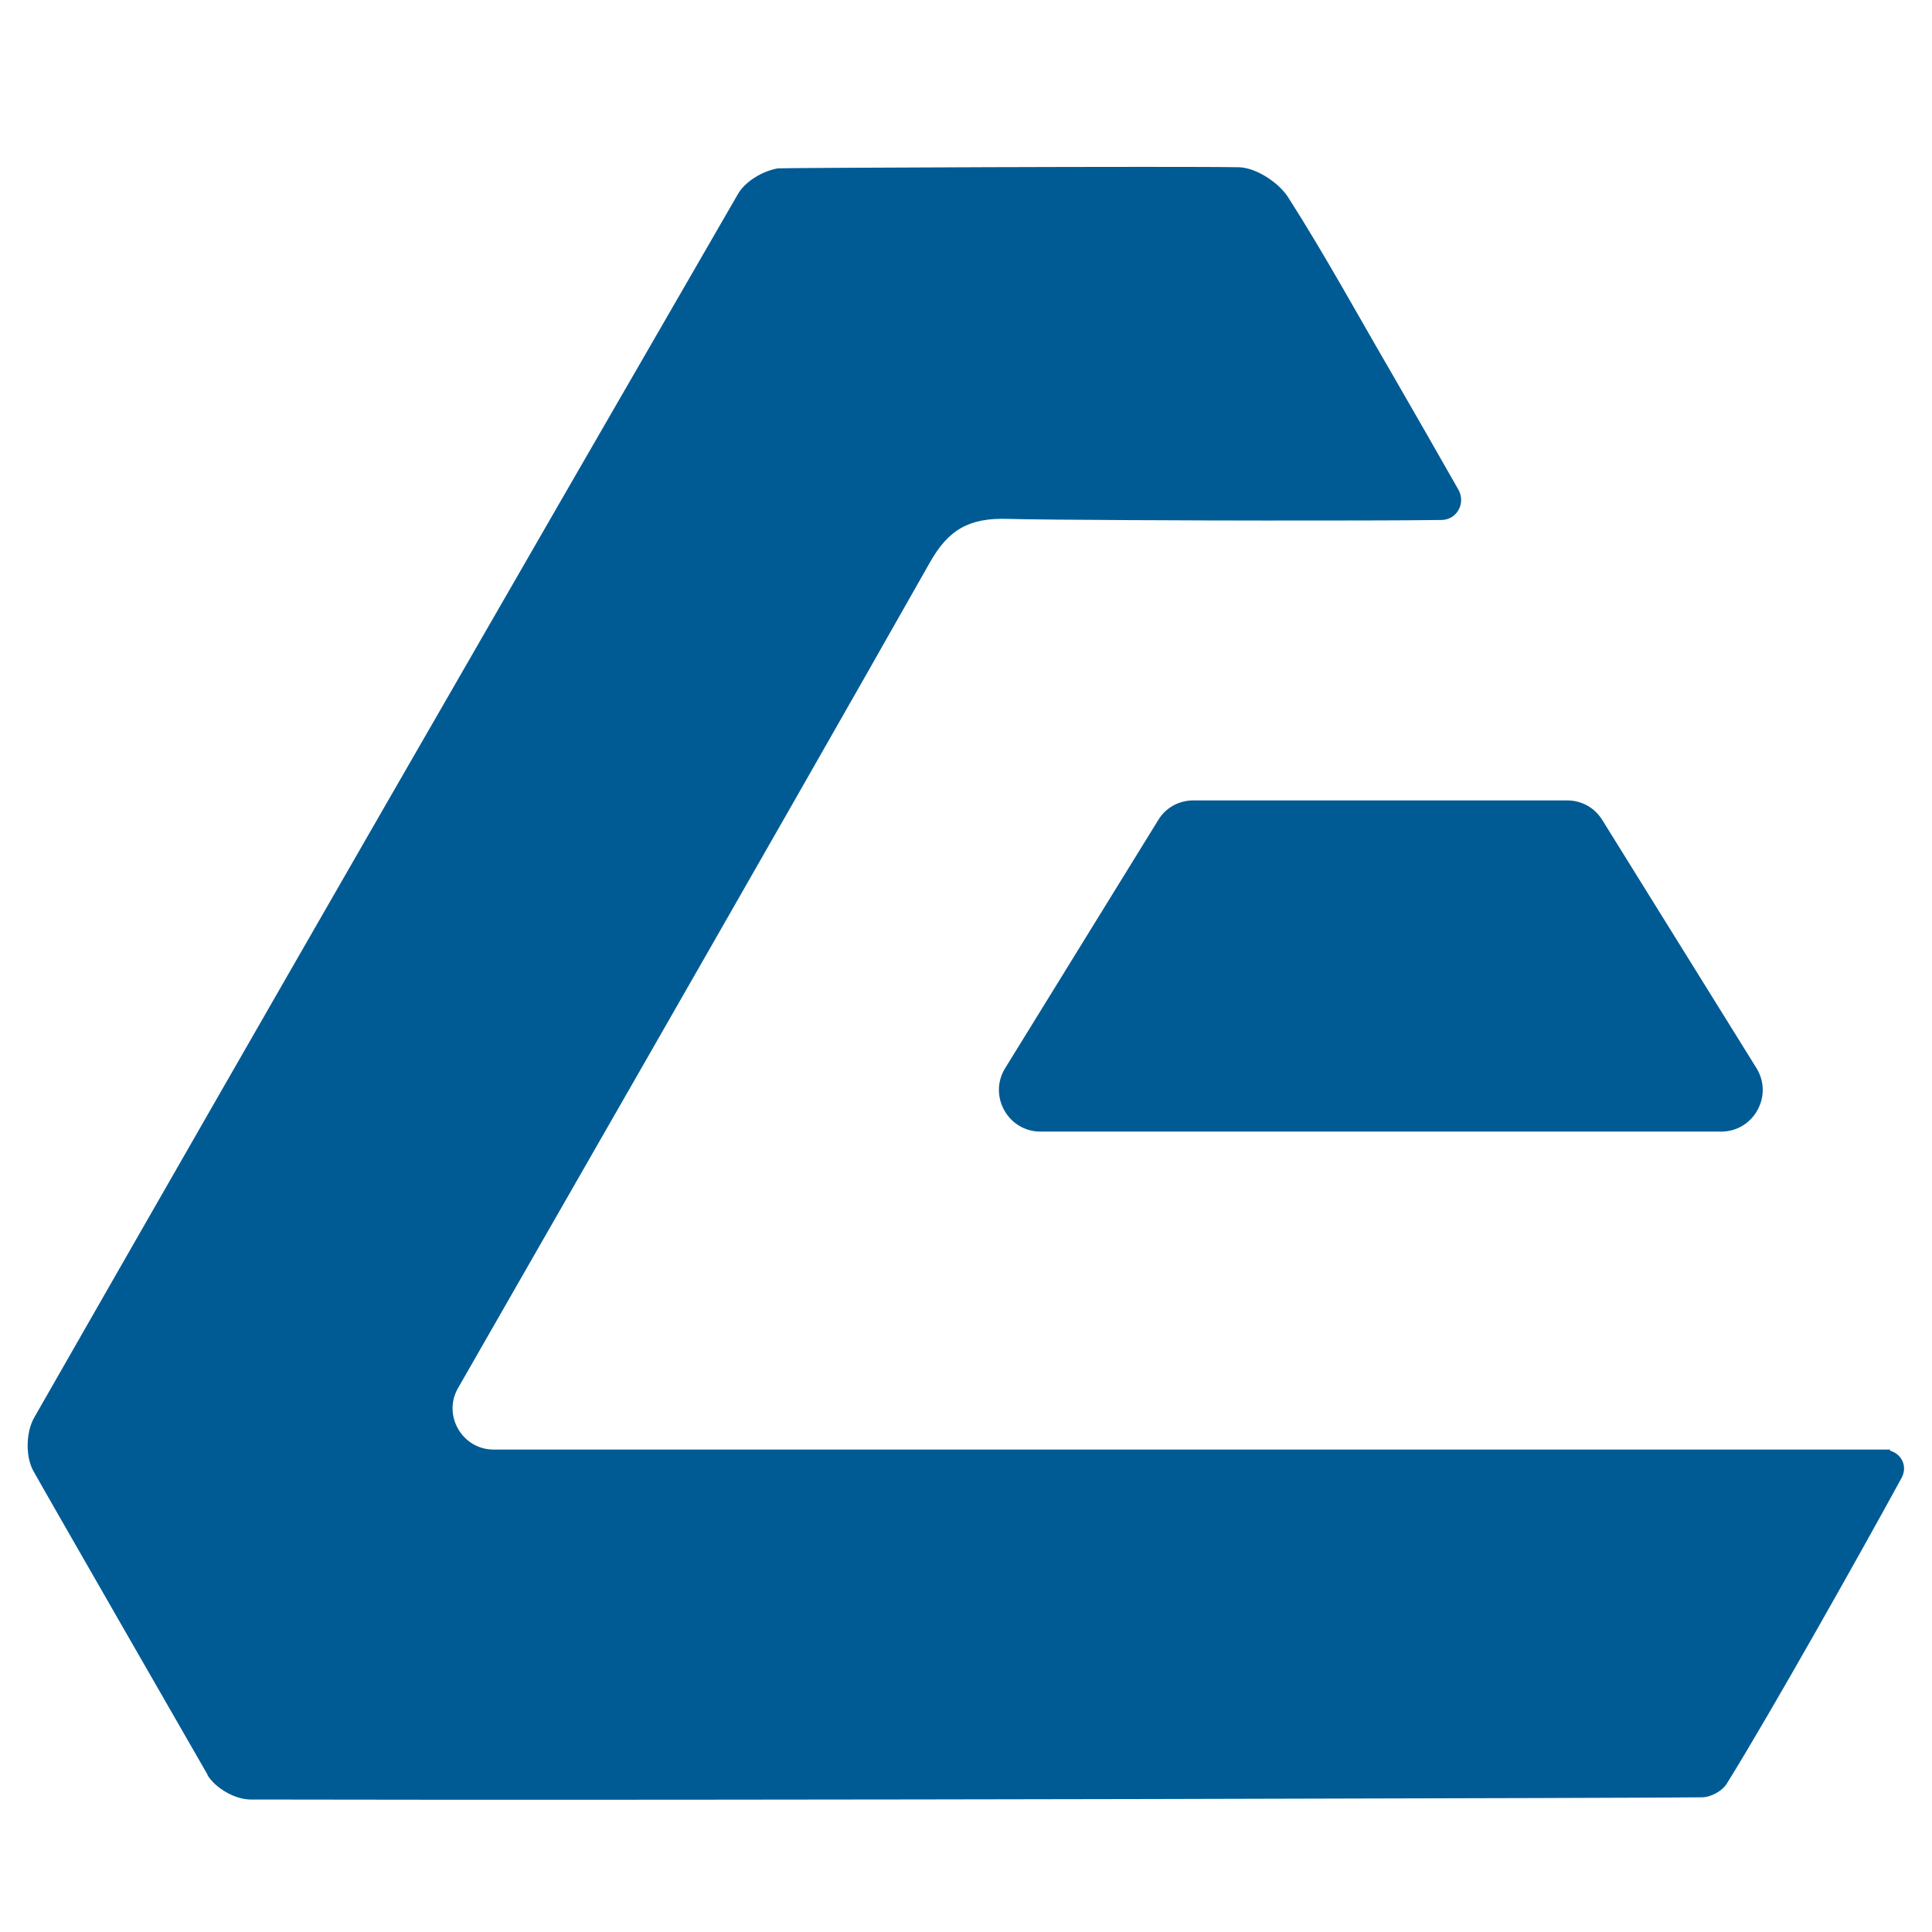 <?xml version="1.0" encoding="utf-8"?>
<!-- Generator: Adobe Illustrator 26.2.1, SVG Export Plug-In . SVG Version: 6.00 Build 0)  -->
<svg version="1.1" id="Ebene_1" xmlns="http://www.w3.org/2000/svg" xmlns:xlink="http://www.w3.org/1999/xlink" x="0px" y="0px"
	 viewBox="0 0 35 35" style="enable-background:new 0 0 35 35;" xml:space="preserve">
<style type="text/css">
	.st0{fill:#005B94;}
</style>
<path class="st0" d="M34.24,26.28c0-0.01,0-0.01,0-0.02c-0.02,0-21.28,0-25.3,0c-0.56,0-0.92-0.61-0.65-1.1
	c0.11-0.2,5.83-10.15,8.55-14.96c0.34-0.61,0.72-0.82,1.41-0.8c0.68,0.02,3.66,0.03,4.67,0.03c1.22,0,2.45,0,3.19-0.01
	c0.28,0,0.45-0.3,0.31-0.55c-0.42-0.74-0.8-1.4-1.18-2.06c-0.63-1.08-1.23-2.18-1.9-3.23c-0.17-0.27-0.58-0.54-0.89-0.55
	c-1.04-0.02-8.32,0.01-8.36,0.02c-0.28,0.05-0.6,0.24-0.73,0.48C9.1,10.9,4.85,18.28,0.62,25.68c-0.15,0.26-0.16,0.7-0.02,0.96
	c0.17,0.31,3.16,5.51,3.16,5.51c0,0,0,0,0,0.01c0.15,0.24,0.5,0.44,0.78,0.44c8.58,0.02,26.19-0.03,26.29-0.04
	c0.17,0,0.38-0.12,0.46-0.26c0.79-1.27,2.48-4.28,3.15-5.51C34.57,26.57,34.45,26.34,34.24,26.28z"/>
<path class="st0" d="M21.62,14.5h6.77c0.26,0,0.5,0.13,0.64,0.36l2.79,4.49c0.31,0.5-0.05,1.15-0.64,1.15H18.85
	c-0.59,0-0.95-0.65-0.64-1.15l2.77-4.49C21.11,14.64,21.35,14.5,21.62,14.5z"/>
</svg>
